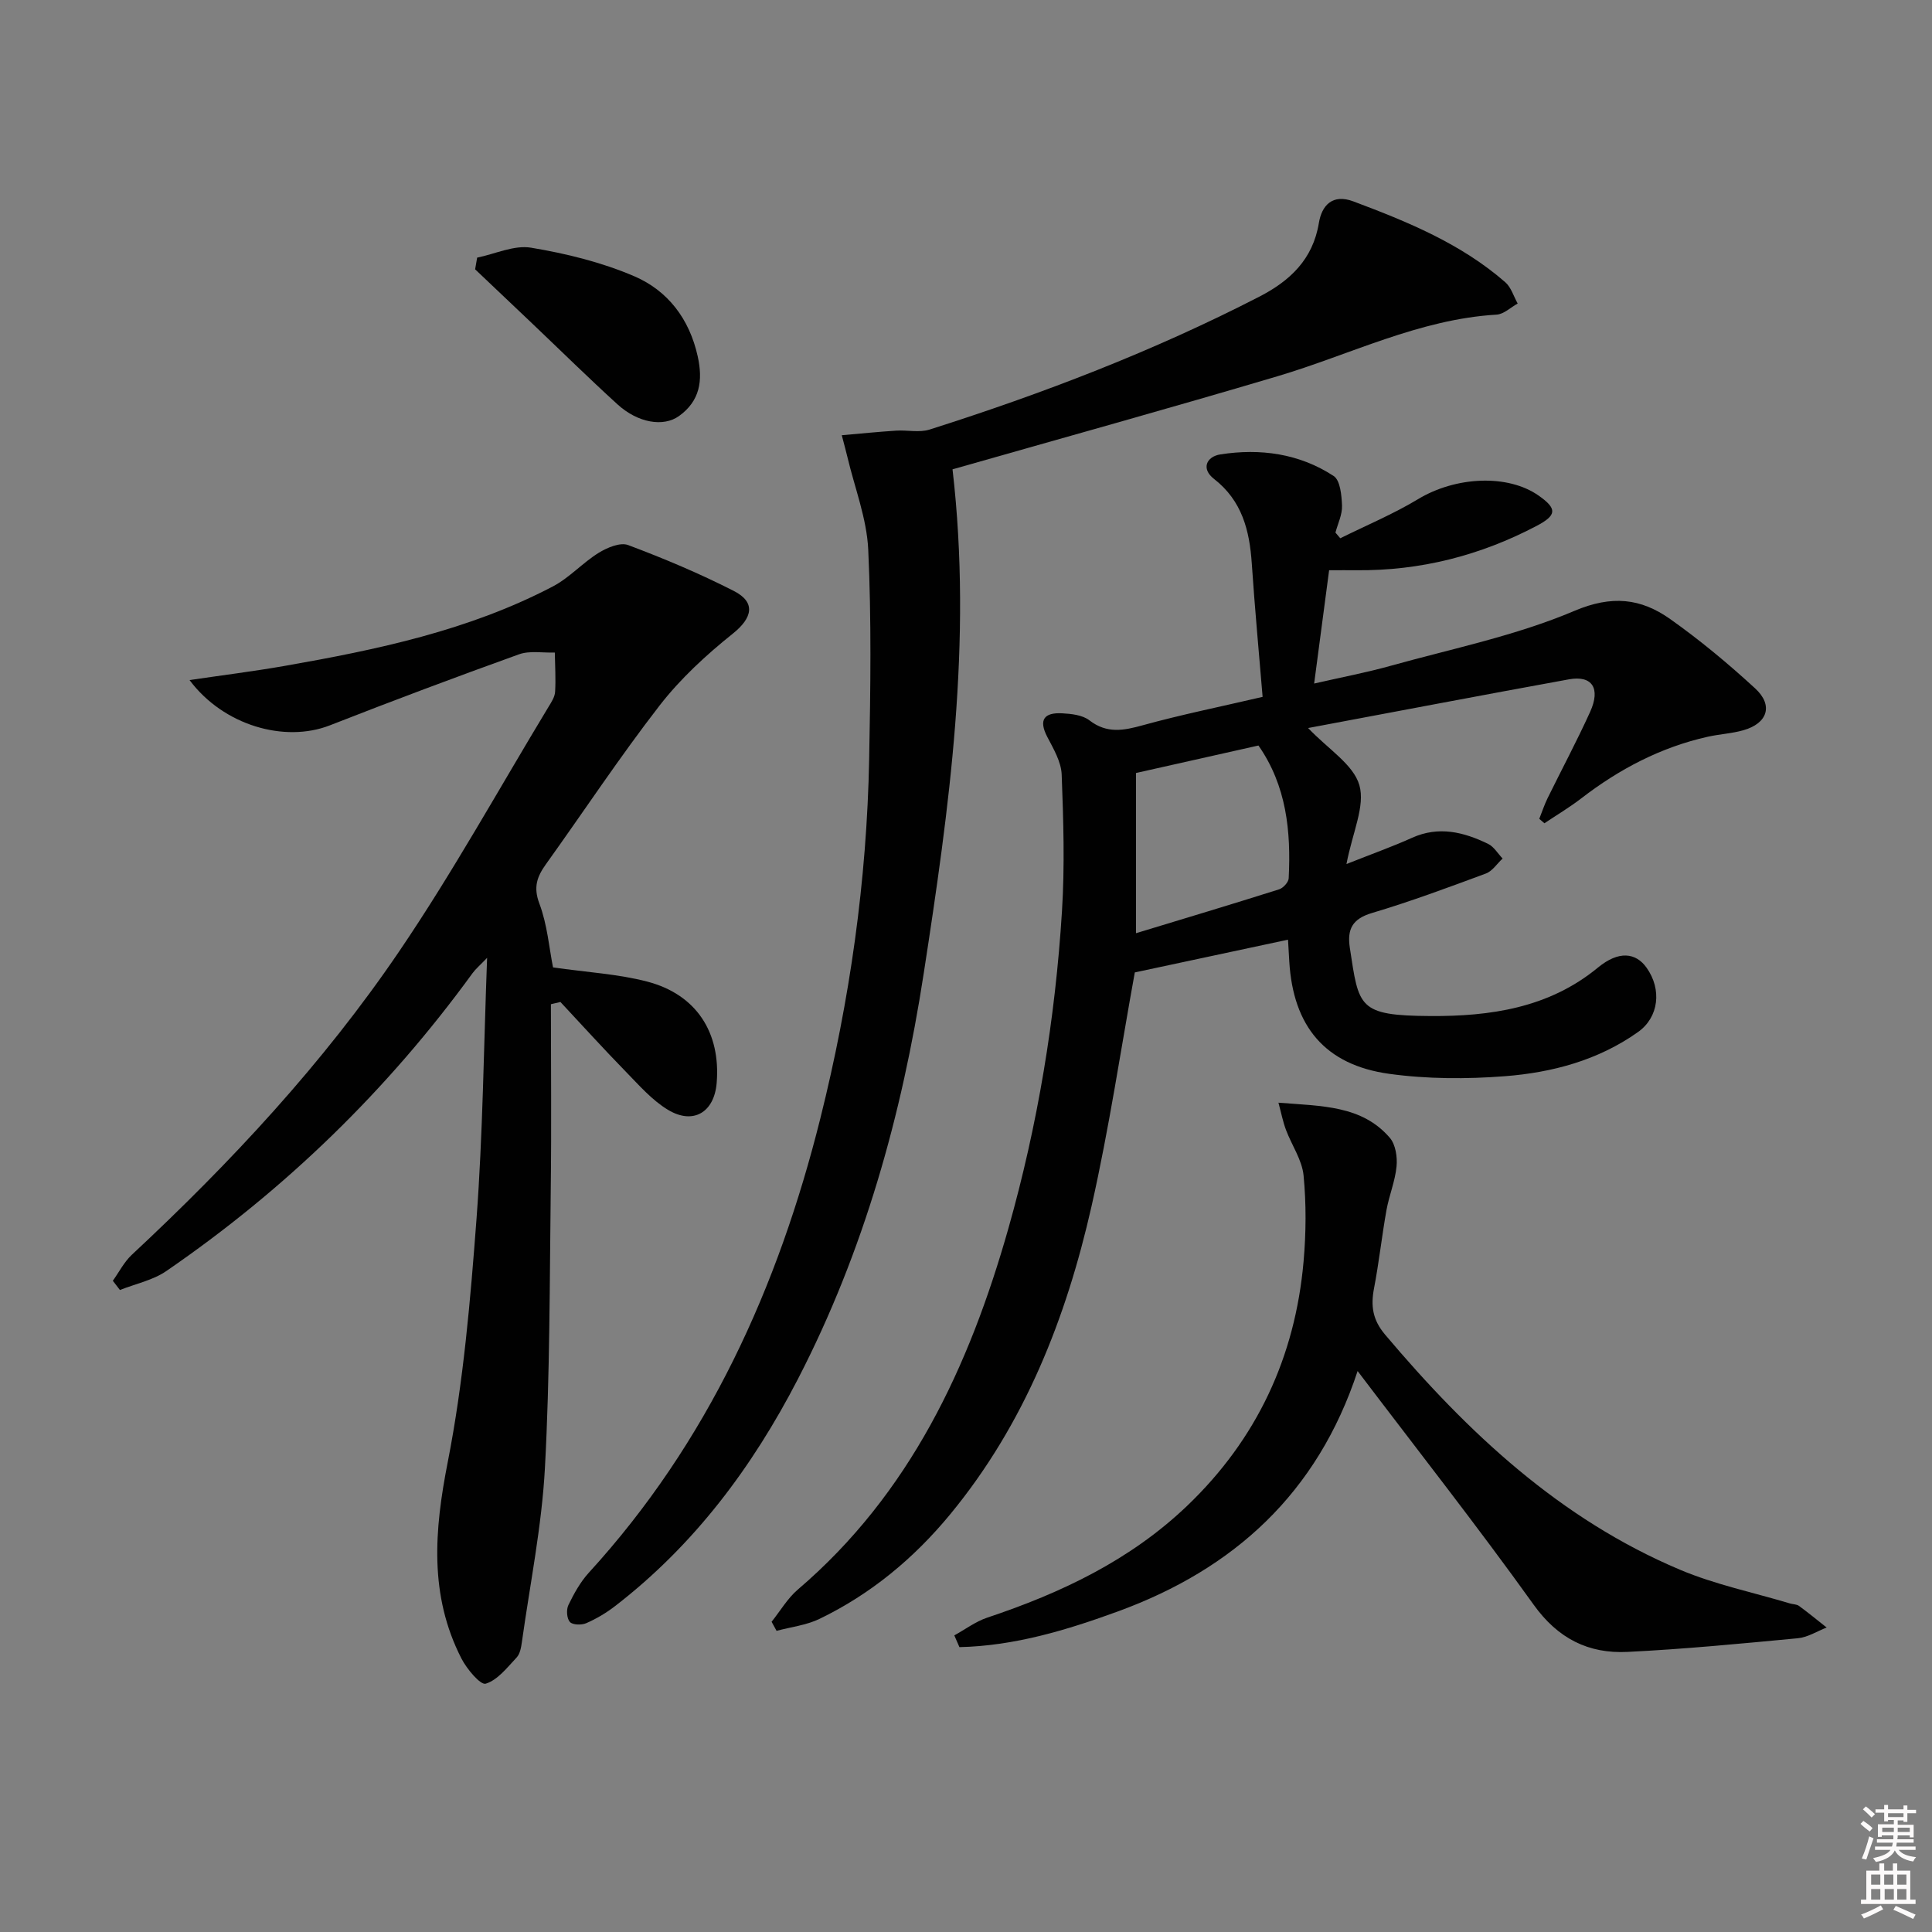 <svg enable-background="new 0 0 400 400" viewBox="0 0 400 400" xmlns="http://www.w3.org/2000/svg"><rect x="0" y="0" width="400" height="400" fill="#808080" stroke="none"/><path d="m385.2 377.6.6-.6c.6.4 1.3.9 1.9 1.5l-.6.7c-.8-.6-1.4-1.1-1.9-1.6zm.3 7.1c.6-1.4 1.1-2.9 1.5-4.5.3.1.6.3.9.4-.5 1.4-1 2.9-1.5 4.4l-.9-.2zm.2-10.1.6-.6c.7.5 1.3 1.1 1.9 1.6l-.7.7c-.6-.6-1.2-1.2-1.8-1.7zm8.4-.8h.8v.9h1.8v.7h-1.8v1.8h-.8v-.3h-1.2v.9h3.3v2.6h-.8v-.4h-2.5c0 .3 0 .6-.1.8h3.4v.7h-3.5c0 .3-.1.6-.1.8h4v.7h-3.5c.7.9 1.9 1.3 3.6 1.5-.2.2-.4.5-.6.9-1.9-.3-3.2-1.1-3.8-2.3-.5 1.1-1.8 2-3.9 2.4-.2-.3-.4-.5-.6-.8 1.9-.4 3.1-.9 3.6-1.7h-3.2v-.7h3.5c.1-.2.1-.5.2-.8h-3.3v-.7h3.4c0-.2 0-.5 0-.8h-2.4v.3h-.8v-2.6h3.3v-.9h-1.2v.3h-.8v-1.8h-1.8v-.7h1.8v-.9h.8v.9h3.2zm-4.4 5.5h2.4c0-.3 0-.6 0-.9h-2.4zm1.2-3.1h3.2v-.8h-3.2zm4.4 2.2h-2.4v.9h2.5v-.9z" fill="#fcfafa"/><path d="m389.2 385.8h.9v1.5h1.8v-1.5h.9v1.5h2.7v6h1.1v.9h-11.3v-.9h1.1v-6h2.7v-1.5zm.2 8.7.5.8c-1.2.6-2.5 1.3-4 1.9-.2-.3-.3-.6-.6-.8 1.6-.6 3-1.3 4.1-1.9zm-2-4.3h1.9v-2.1h-1.9zm0 3.1h1.9v-2.2h-1.9zm2.7-3.1h1.9v-2.1h-1.9zm.1 3.1h1.9v-2.2h-1.9zm2.3 1.3c1.4.6 2.7 1.2 4.1 1.8l-.5.9c-1.5-.7-2.8-1.4-4.1-1.9zm2.2-6.5h-1.9v2.1h1.9zm-1.9 5.2h1.9v-2.2h-1.9z" fill="#fcfafa"/><g fill="#010101"><path d="m266.67 194.55c-10.88 2.33-21.31 4.56-31.72 6.78-2.84 15.56-5.28 32.13-8.96 48.41-5.26 23.22-13.87 45.11-29.26 63.78-7.51 9.11-16.43 16.52-27.08 21.66-2.72 1.31-5.9 1.67-8.87 2.47-.34-.63-.68-1.25-1.03-1.88 1.79-2.23 3.28-4.82 5.41-6.65 23.25-19.85 35.48-46.13 43.6-74.73 6.09-21.48 9.72-43.45 11.11-65.73.59-9.4.3-18.87-.06-28.29-.1-2.64-1.69-5.33-2.98-7.8-1.88-3.61-.58-5.07 3.04-4.89 1.93.1 4.24.35 5.67 1.45 3.65 2.82 7.11 2.12 11.12 1.01 7.82-2.16 15.79-3.77 24.75-5.86-.76-9.17-1.62-18.37-2.24-27.59-.46-6.87-2.01-13.03-7.85-17.56-2.66-2.07-1.56-4.59 1.34-5.05 8.27-1.29 16.36-.18 23.46 4.47 1.37.9 1.65 4.02 1.73 6.15.07 1.84-.87 3.71-1.36 5.57.33.39.67.78 1 1.17 5.39-2.67 10.98-5.01 16.11-8.1 7.76-4.69 18.58-5.25 25.02-.69 3.8 2.69 3.7 4.03-.48 6.23-11.69 6.15-24.12 9.32-37.36 9.18-1.66-.02-3.31 0-5.6 0-1 7.6-1.99 15.04-3.1 23.46 5.7-1.31 10.82-2.27 15.82-3.67 12.77-3.56 25.94-6.23 38.05-11.37 7.8-3.31 13.77-2.6 19.83 1.68 6.18 4.37 12.04 9.25 17.61 14.37 3.81 3.5 2.57 7.24-2.45 8.66-2.38.68-4.92.8-7.35 1.34-9.75 2.18-18.36 6.71-26.24 12.79-2.42 1.86-5.06 3.43-7.6 5.13-.35-.31-.71-.61-1.06-.92.56-1.41 1.04-2.87 1.7-4.23 2.93-5.97 6.07-11.84 8.82-17.89 2.23-4.91.43-7.63-4.38-6.76-17.77 3.23-35.51 6.62-54 10.08 4.18 4.4 9.37 7.54 10.61 11.82 1.25 4.31-1.41 9.76-2.67 16.34 5.5-2.18 9.61-3.64 13.57-5.43 5.54-2.5 10.71-1.19 15.75 1.25 1.21.59 2.02 2.01 3.01 3.04-1.15 1.06-2.12 2.61-3.48 3.11-7.79 2.89-15.59 5.79-23.55 8.16-4.07 1.21-5.19 3.33-4.6 7.22 1.88 12.29 1.64 14.03 16.67 14.12 12.29.07 24.49-1.62 34.69-10.03 4.32-3.56 7.85-3.11 10.08.03 3.2 4.5 2.53 10.25-1.76 13.3-8.25 5.86-17.78 8.4-27.6 9.16-7.92.61-16.05.59-23.9-.49-13.31-1.83-19.93-9.84-20.72-23.3-.08-1.46-.17-2.95-.26-4.48zm-31.47-34.51v33.17c9.84-2.99 19.75-5.96 29.62-9.08.85-.27 1.95-1.47 1.99-2.29.49-9.72-.44-19.14-6.26-27.49-8.84 1.99-17.36 3.9-25.35 5.69z"/><path d="m39.24 140.8c7-1.03 13.34-1.82 19.63-2.92 19.17-3.36 38.19-7.34 55.62-16.48 3.41-1.79 6.13-4.88 9.44-6.93 1.76-1.09 4.49-2.24 6.12-1.62 7.44 2.79 14.8 5.89 21.88 9.5 4.66 2.38 3.81 5.62-.2 8.83-5.51 4.41-10.85 9.32-15.16 14.88-8.25 10.64-15.68 21.9-23.53 32.85-1.84 2.57-2.66 4.75-1.37 8.16 1.65 4.38 2.03 9.24 2.83 13.22 7.07 1.02 13.43 1.36 19.47 2.93 10.21 2.66 15.27 10.55 14.41 21-.5 6.05-4.82 8.71-10.06 5.57-3.32-1.99-6.01-5.11-8.77-7.93-4.6-4.71-9.02-9.6-13.52-14.41-.66.15-1.31.3-1.97.46 0 12.71.13 25.42-.03 38.13-.24 19.3-.17 38.63-1.21 57.9-.65 12.04-3.08 23.98-4.76 35.97-.16 1.13-.38 2.5-1.1 3.26-1.95 2.07-3.93 4.67-6.4 5.42-1.08.33-3.92-3.05-5.03-5.22-6.7-13.11-5.61-26.51-2.83-40.66 3.25-16.55 4.69-33.53 5.96-50.39 1.31-17.56 1.48-35.2 2.19-54.01-1.47 1.54-2.36 2.28-3.02 3.18-17.59 24.2-38.75 44.75-63.4 61.67-2.78 1.91-6.38 2.64-9.6 3.92-.49-.64-.98-1.27-1.47-1.91 1.29-1.8 2.33-3.88 3.92-5.37 20.52-19.13 39.6-39.61 55.36-62.82 11.09-16.33 20.67-33.68 30.9-50.59.6-.99 1.33-2.08 1.39-3.17.16-2.7-.02-5.41-.06-8.12-2.49.09-5.19-.43-7.42.37-13.12 4.72-26.18 9.62-39.17 14.71-9.32 3.64-22 .05-29.04-9.38z"/><path d="m197.21 97.17c4.16 35.8-.69 70.17-5.98 104.47-4.5 29.2-12.37 57.42-26 83.82-9.43 18.26-21.49 34.42-37.88 47.06-1.82 1.41-3.86 2.62-5.97 3.54-.97.43-2.82.38-3.39-.25-.65-.72-.77-2.55-.31-3.5 1.15-2.37 2.47-4.77 4.23-6.7 24.65-26.96 39.19-59.08 47.94-94.09 6.1-24.4 9.62-49.21 10.1-74.37.28-14.44.48-28.92-.19-43.34-.3-6.46-2.81-12.82-4.32-19.22-.26-1.11-.57-2.21-1.16-4.48 4.01-.35 7.63-.72 11.26-.95 2.31-.15 4.82.45 6.94-.23 23.45-7.45 46.37-16.24 68.27-27.52 6.3-3.25 11.07-7.69 12.31-15.25.59-3.59 2.78-6.09 7.12-4.47 11.23 4.21 22.3 8.74 31.48 16.75 1.21 1.06 1.72 2.91 2.56 4.4-1.45.8-2.87 2.21-4.36 2.3-16.09.96-30.34 8.3-45.41 12.77-22.39 6.65-44.9 12.89-67.24 19.26z"/><path d="m197.58 338.59c2.27-1.25 4.41-2.87 6.83-3.68 15.29-5.1 29.61-11.89 41.4-23.17 14.4-13.78 22.33-30.76 24.08-50.55.52-5.91.57-11.94 0-17.83-.32-3.23-2.46-6.27-3.65-9.45-.62-1.66-.96-3.42-1.55-5.61 9.03.72 17.26.55 23.05 7.26 1.2 1.39 1.59 3.98 1.4 5.93-.29 3.06-1.54 6.01-2.09 9.07-.96 5.37-1.54 10.8-2.57 16.16-.7 3.65-.31 6.52 2.28 9.59 17.14 20.3 36.21 38.2 61.05 48.68 7.27 3.07 15.16 4.7 22.76 6.98.63.19 1.4.16 1.9.52 1.95 1.43 3.82 2.97 5.72 4.47-1.98.77-3.92 2.03-5.95 2.22-11.74 1.11-23.5 2.25-35.28 2.83-8.08.4-14.41-2.75-19.44-9.78-11.59-16.18-23.91-31.84-36.44-48.37-8.35 25.35-25.64 40.99-49.58 49.75-10.64 3.89-21.47 7.16-32.86 7.41-.35-.81-.71-1.62-1.06-2.43z"/><path d="m98.79 53.34c3.73-.76 7.64-2.64 11.15-2.06 7.27 1.21 14.64 3.02 21.39 5.92 6.93 2.98 11.4 8.81 13.12 16.56 1.12 5.05.46 9.26-3.86 12.37-3.24 2.33-8.52 1.43-12.73-2.4-6.02-5.48-11.83-11.2-17.73-16.81-3.92-3.73-7.84-7.44-11.76-11.16.14-.82.28-1.62.42-2.42z"/></g></svg>